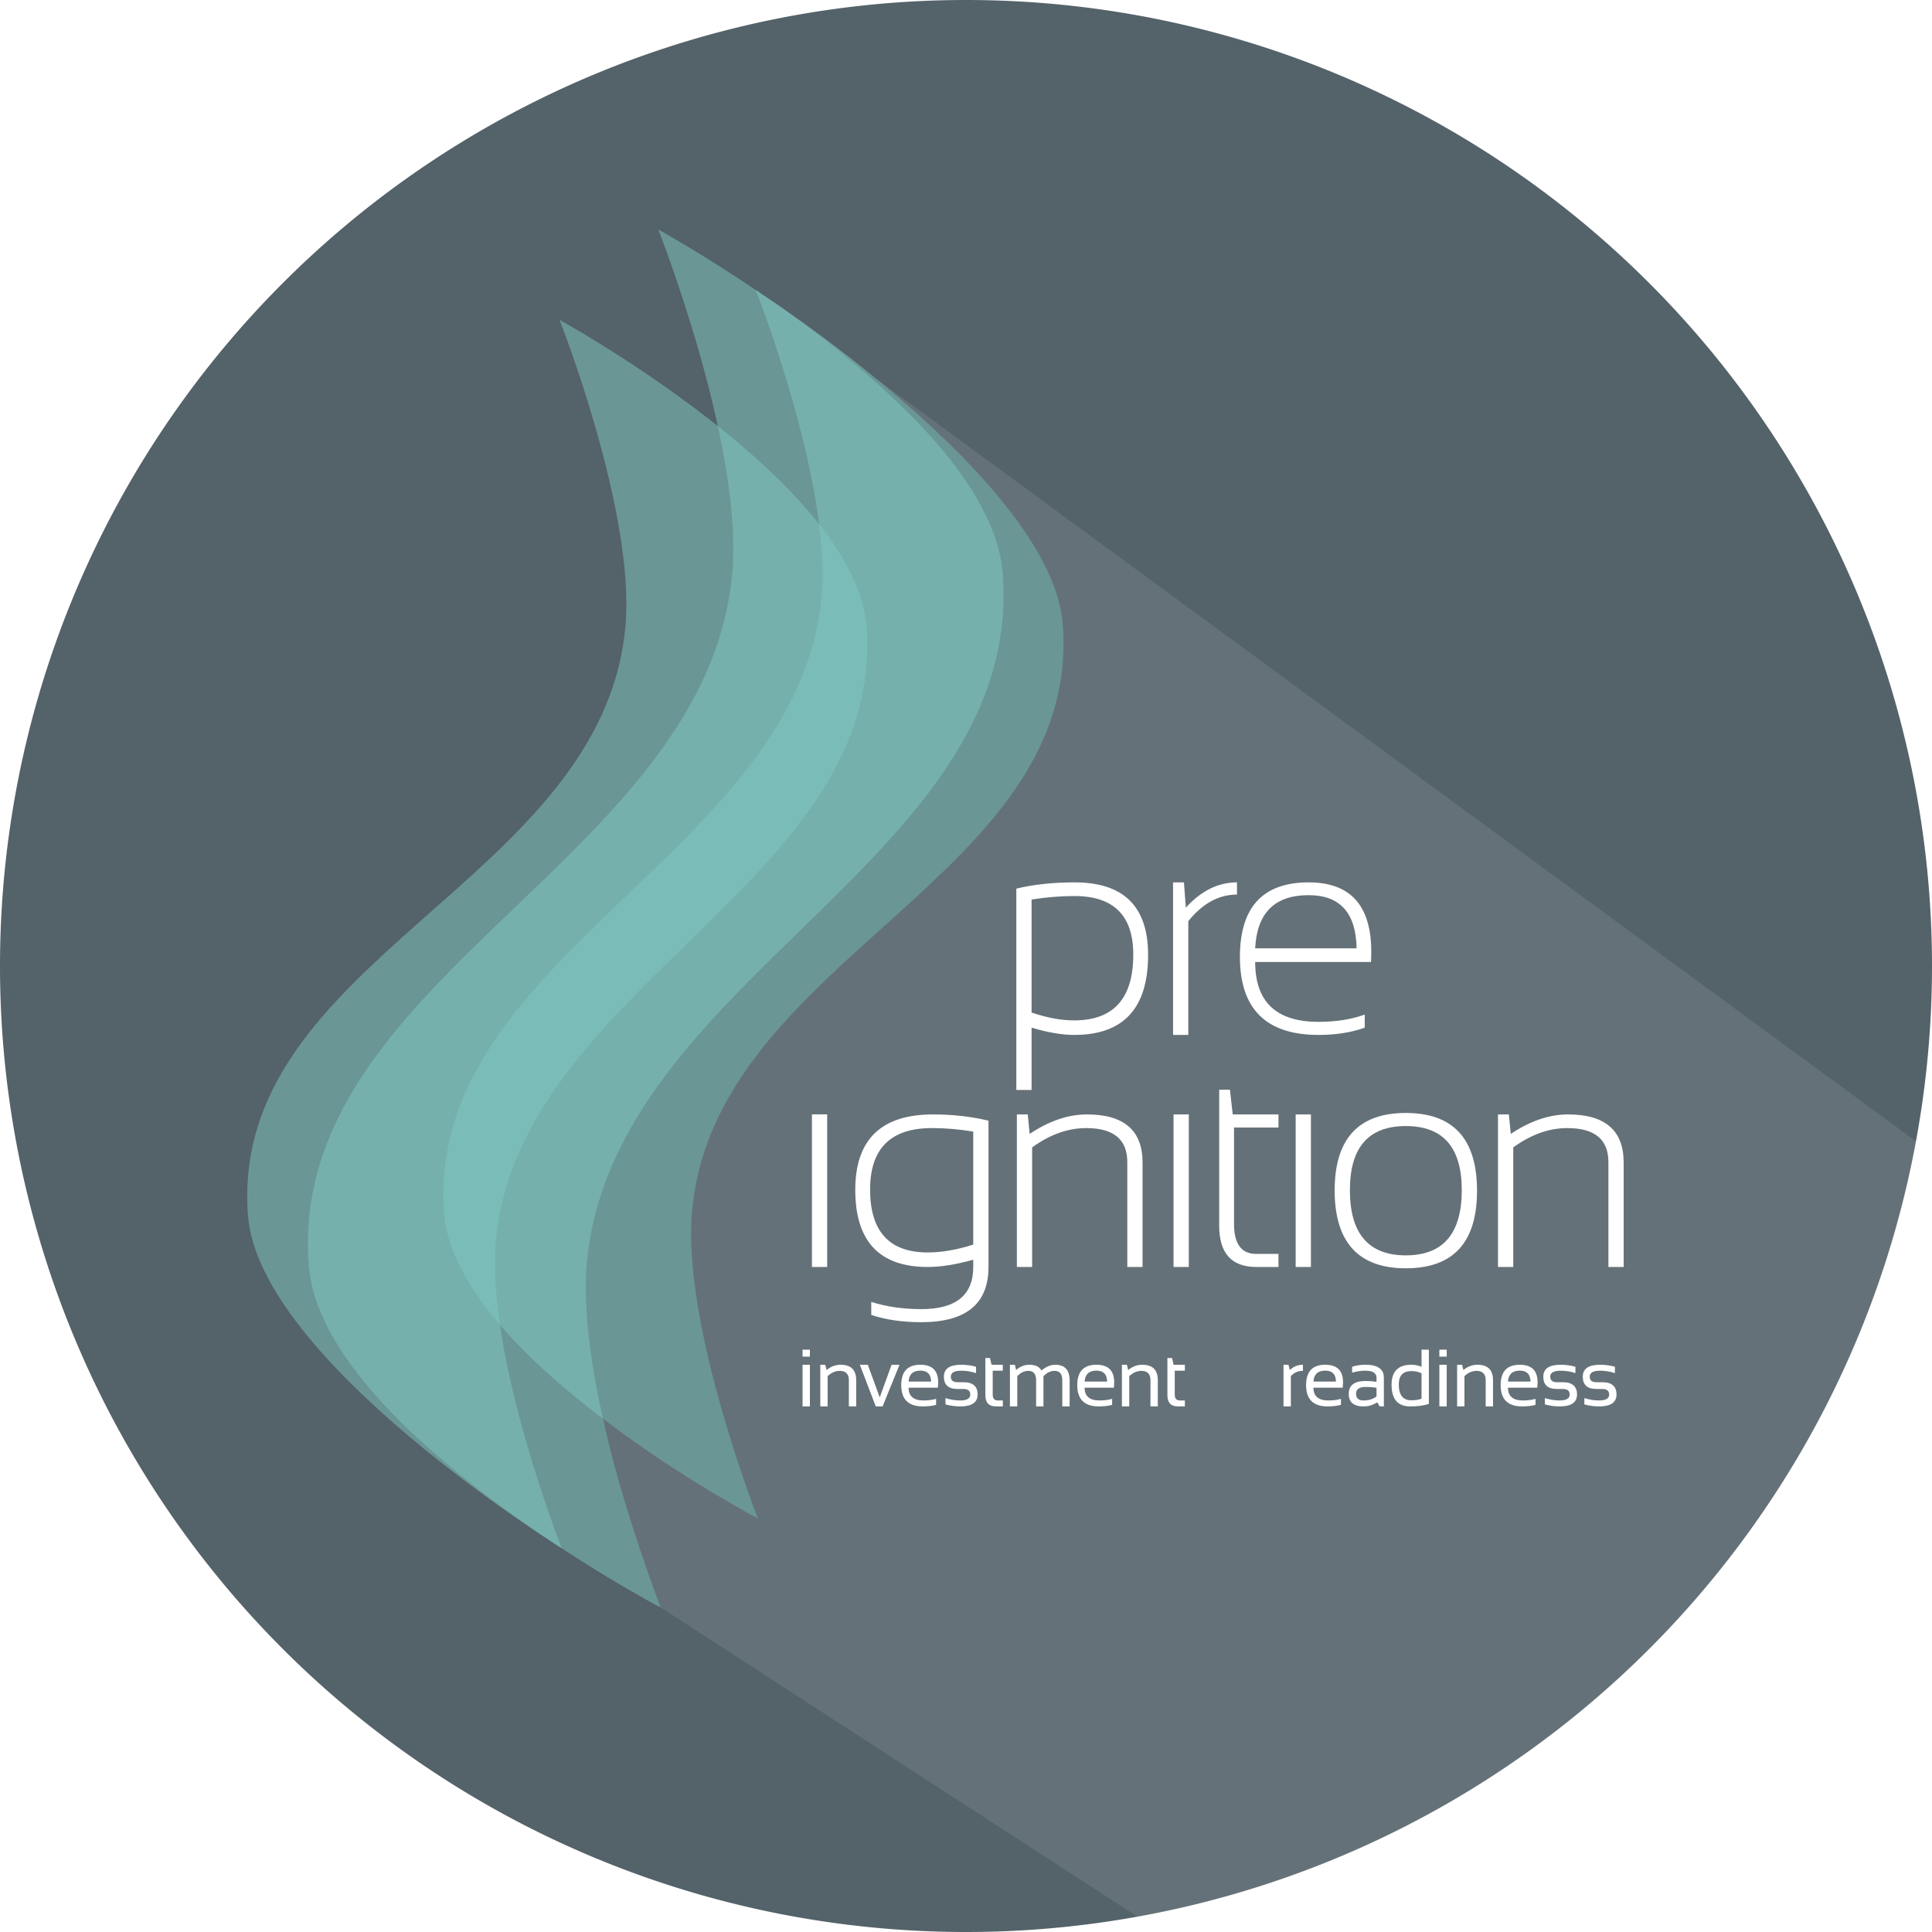 <svg xmlns="http://www.w3.org/2000/svg" viewBox="0 -100 934.968 934.968">
  <style>
  .icon-circle {
    fill: #37474F;
    opacity: 0.85;
  }
  
  .icon-shadow-circle {
    fill: #fffff;
    opacity: 0.1;
  }
  
  .logo-light {
    opacity: 0.6;
  }
  
  .logo-text {
    fill: #ffffff;
  }
  
  .logo-icon,
  .logo-full-icon,
  .above-i {
    fill: #80CBC4
  }
  
  .logo-icon path {
    opacity: 0.5;
  }
  </style>
  <g class="logo above2">
    <path class="icon-circle" d="M934.968 367.484a467.484 467.484 0 1 1 -934.968 0 467.484 467.484 0 1 1 934.968 0" />
    <path class="icon-shadow-circle" d="M365.74 40.355s.33.894.407 1.094l.125-.75-.53-.345zm.532.344c.408.263 1.45.967 3.094 2.06l-3.063-2.28-.03.22zm3.094 2.06l53.968 40c-24.383-19.903-45.892-34.626-53.968-40zm53.968 40c40.552 33.104 88.11 79.965 91 119.658 8.97 123.205-168.348 160.776-179.406 283.812-4.95 55.087 31.875 148.594 31.875 148.594-28.556-15.74-57.057-34.733-74.97-48.188 5.465 22.817 15.34 59.93 27.908 91.282l230.844 149.687c190.97-34.26 341.694-184.504 376.688-375.22L423.334 82.762z" />
    <g class="logo-color">
      <g class="logo-icon icon-3">
        <path d="M318.56 11.056S479.585 99.398 485.292 177.79c10.064 138.22-188.875 195.44-201.28 333.47-5.556 61.8 35.745 166.735 35.745 166.735S155.533 591.397 149.425 512.46c-10.773-139.21 192.02-195.637 204.88-334.67 5.714-61.785-35.747-166.734-35.747-166.734z" />
        <path d="M365.725 40.35s143.535 92.18 148.622 162.056c8.97 123.205-168.357 160.773-179.415 283.81-4.95 55.085 31.863 148.62 31.863 148.62s-146.385-77.19-151.83-147.552C205.363 363.197 386.125 312.9 397.59 188.97c5.092-55.072-31.864-148.62-31.864-148.62z" />
        <path d="M270.77 54.767s143.535 78.746 148.622 148.622c8.97 123.204-168.357 174.207-179.415 297.243-4.952 55.086 31.862 148.622 31.862 148.622S125.454 558.63 120.01 488.267c-9.603-124.087 171.16-160.95 182.623-284.878 5.094-55.075-31.863-148.623-31.863-148.623z" />
      </g>
      <g class="logo-text text-pre">
        <path d="M499.218 390.013c7.453 2.53 14.32 3.797 20.602 3.797 19.078 0 28.617-10.617 28.617-31.852 0-18.89-9.492-28.336-28.477-28.336-6.562 0-13.476.563-20.742 1.688v54.703m-7.383-59.977c8.39-2.015 17.813-3.023 28.266-3.023 23.673 0 35.51 11.695 35.51 35.086 0 25.827-11.908 38.74-35.72 38.74-5.906 0-12.797-1.17-20.672-3.515v30.156h-7.383v-97.444" />
        <path d="M567.683 400.84v-73.827h5.273l.914 12.234c7.407-8.156 15.657-12.234 24.75-12.234v5.906c-8.812 0-16.664 4.288-23.554 12.866v55.055h-7.383" />
        <path d="M633.304 327.013c20.203 0 30.304 11.18 30.305 33.54-.002 1.593-.048 3.257-.142 4.99h-56.04c0 19.314 10.22 28.97 30.657 28.97 8.39 0 15.844-1.172 22.36-3.516v6.33c-6.516 2.342-13.97 3.514-22.36 3.514-25.36 0-38.04-12.585-38.04-37.757 0-24.046 11.087-36.07 33.26-36.07m-25.876 31.922h49.077c-.28-17.156-8.016-25.734-23.203-25.734-16.407 0-25.032 8.58-25.875 25.735" />
      </g>
      <g class="logo-text text-ignition">
        <path d="M400.307 439.3v73.84h-7.383V439.3h7.383" />
        <path d="M470.99 447.61c-6.796-1.126-13.476-1.69-20.04-1.69-19.92 0-29.88 9.915-29.88 29.744 0 20.296 9.303 30.445 27.913 30.445 6.75 0 14.086-1.267 22.008-3.798V447.61m7.383 65.53c0 17.813-10.85 26.72-32.554 26.72-9.095 0-17.158-1.173-24.19-3.517v-6.328c7.173 2.344 15.282 3.516 24.33 3.516 16.687 0 25.03-6.796 25.03-20.39v-3.515c-8.343 2.343-15.703 3.515-22.078 3.515-23.344 0-35.015-12.445-35.015-37.336 0-24.328 12.54-36.492 37.617-36.492 9.515 0 18.47 1.008 26.86 3.023v70.805" />
        <path d="M492.104 513.14v-73.828h5.273l.914 9.422c9.423-6.28 18.657-9.422 27.704-9.422 17.953 0 26.93 7.758 26.93 23.273v50.555h-7.383v-50.765c0-10.97-6.632-16.454-19.897-16.454-8.86.002-17.578 3.12-26.157 9.353v57.867h-7.382" />
        <path d="M575.303 439.312v73.828h-7.383v-73.828h7.383" />
        <path d="M590.017 427.36h5.203l1.336 11.952h22.15v6.328h-21.517v46.617c0 9.703 3.562 14.555 10.687 14.555h10.828v6.328h-10.688c-12 0-18-6.633-18-19.898V427.36" />
        <path d="M634.404 439.312v73.828h-7.383v-73.828h7.384" />
        <path d="M653.267 475.945c0 21.047 9.023 31.57 27.07 31.57s27.07-10.523 27.07-31.57c0-20.672-9.023-31.008-27.07-31.008s-27.07 10.336-27.07 31.008m-7.383.28c0-25.077 11.485-37.616 34.453-37.616 22.97 0 34.453 12.538 34.453 37.616 0 25.03-11.484 37.547-34.453 37.547-22.875 0-34.36-12.516-34.453-37.547" />
        <path d="M724.935 513.14v-73.828h5.273l.914 9.422c9.422-6.28 18.657-9.422 27.703-9.422 17.953 0 26.93 7.758 26.93 23.273v50.555h-7.383v-50.765c0-10.97-6.633-16.454-19.898-16.454-8.86.002-17.578 3.12-26.156 9.353v57.867h-7.383" />
      </g>
      <g class="logo-text hide-small">
        <g>
          <path d="M391.94 560.454v20.16h-3.553v-20.16h3.552" />
          <path d="M391.94 553.158v3.36h-3.553v-3.36h3.552" />
          <path d="M396.972 580.614v-20.16h2.4l.633 2.573c2.06-1.716 4.327-2.573 6.797-2.573 5.03 0 7.546 2.502 7.546 7.507v12.654h-3.552v-12.71c0-2.996-1.49-4.493-4.474-4.493-2.035 0-3.968.852-5.798 2.554v14.65h-3.552" />
          <path d="M416.117 560.454h3.84l5.78 15.802 5.74-15.802h3.84l-8.198 20.16h-3.304l-7.7-20.16" />
          <path d="M445.42 560.454c5.733 0 8.6 2.835 8.6 8.506 0 .806-.057 1.67-.172 2.592h-14.15c0 4.12 2.406 6.182 7.22 6.182 2.29 0 4.325-.256 6.104-.768v2.88c-1.78.512-3.942.768-6.49.768-6.925 0-10.387-3.436-10.387-10.31 0-6.567 3.09-9.85 9.274-9.85m-5.723 8.14h10.906c-.077-3.532-1.805-5.298-5.184-5.298-3.585 0-5.493 1.766-5.723 5.3" />
          <path d="M457.556 579.654v-3.072c2.368.768 4.76 1.152 7.18 1.152 3.214 0 4.82-.96 4.82-2.88 0-1.792-1.12-2.688-3.36-2.688h-2.88c-4.352 0-6.528-1.984-6.528-5.952 0-3.84 2.797-5.76 8.39-5.76 2.407 0 4.794.32 7.162.96v3.072c-2.368-.768-4.755-1.152-7.162-1.152-3.353 0-5.03.96-5.03 2.88 0 1.792 1.056 2.688 3.168 2.688h2.88c4.608 0 6.912 1.984 6.912 5.952 0 3.84-2.79 5.76-8.37 5.76-2.42 0-4.814-.32-7.182-.96" />
          <path d="M476.854 557.19h2.228l.768 3.264h5.453v2.88h-4.896v11.578c0 1.882.812 2.822 2.438 2.822h2.458v2.88h-3.38c-3.38 0-5.07-1.81-5.07-5.433v-17.99" />
          <path d="M488.742 580.614v-20.16h2.4l.595 2.534c1.933-1.69 4.04-2.534 6.317-2.534 2.918 0 4.91.92 5.97 2.765 2.19-1.845 4.41-2.766 6.664-2.766 4.634 0 6.95 2.554 6.95 7.66v12.5h-3.552v-12.69c0-3.01-1.267-4.513-3.8-4.513-1.896 0-3.67.87-5.32 2.612v14.592h-3.552V567.98c0-3.046-1.254-4.57-3.763-4.57-1.996 0-3.782.87-5.356 2.612v14.592h-3.552" />
          <path d="M530.6 560.454c5.736 0 8.603 2.835 8.603 8.506 0 .806-.058 1.67-.173 2.592h-14.15c0 4.12 2.406 6.182 7.22 6.182 2.29 0 4.325-.256 6.105-.768v2.88c-1.78.512-3.943.768-6.49.768-6.925 0-10.388-3.436-10.388-10.31 0-6.567 3.092-9.85 9.274-9.85m-5.72 8.14h10.905c-.077-3.532-1.805-5.298-5.184-5.298-3.583 0-5.49 1.766-5.72 5.3" />
          <path d="M542.93 580.614v-20.16h2.4l.634 2.573c2.06-1.716 4.326-2.573 6.797-2.573 5.03 0 7.546 2.502 7.547 7.507v12.654h-3.553v-12.71c0-2.996-1.49-4.493-4.473-4.493-2.035 0-3.967.852-5.798 2.554v14.65h-3.552" />
          <path d="M564.955 557.19h2.227l.768 3.264h5.453v2.88h-4.896v11.578c0 1.882.813 2.822 2.44 2.822h2.456v2.88h-3.38c-3.378 0-5.068-1.81-5.068-5.433v-17.99" />
        </g>
        <g>
          <path d="M621.14 580.614v-20.16h2.4l.634 2.573c1.766-1.716 3.89-2.573 6.374-2.573v2.957c-2.406 0-4.358.852-5.856 2.554v14.65h-3.552" />
          <path d="M641.34 560.454c5.736 0 8.603 2.835 8.603 8.506 0 .806-.058 1.67-.173 2.592h-14.15c0 4.12 2.406 6.182 7.22 6.182 2.29 0 4.325-.256 6.105-.768v2.88c-1.78.512-3.943.768-6.49.768-6.925 0-10.388-3.436-10.388-10.31 0-6.567 3.092-9.85 9.274-9.85m-5.72 8.14h10.905c-.076-3.532-1.805-5.298-5.184-5.298-3.583 0-5.49 1.766-5.72 5.3" />
          <path d="M652.71 574.528c0-4.135 2.726-6.202 8.18-6.202 1.753 0 3.507.128 5.26.384v-1.9c0-2.318-1.81-3.476-5.433-3.476-2.074 0-4.2.32-6.375.96v-2.88c2.176-.64 4.3-.96 6.375-.96 5.99 0 8.985 2.086 8.986 6.26v13.9h-1.997l-1.23-1.996c-2.01 1.33-4.198 1.996-6.566 1.996-4.8 0-7.2-2.028-7.2-6.086m8.18-3.322c-3.085 0-4.628 1.088-4.628 3.264 0 2.176 1.216 3.264 3.648 3.264 2.458 0 4.538-.652 6.24-1.958v-4.186a36.378 36.378 0 0 0-5.26-.384" />
          <path d="M687.926 564.563c-1.434-.69-3.072-1.037-4.915-1.037-4.057 0-6.086 2.157-6.086 6.47 0 5.108 2.03 7.662 6.087 7.662 1.844 0 3.482-.25 4.916-.75v-12.345m3.552 14.842c-2.445.806-5.46 1.21-9.043 1.21-6.004 0-9.005-3.495-9.005-10.484 0-6.45 3.187-9.676 9.56-9.676 1.742 0 3.387.32 4.936.96v-8.256h3.552v26.247" />
          <path d="M700.12 560.454v20.16h-3.552v-20.16h3.552" />
          <path d="M700.12 553.158v3.36h-3.552v-3.36h3.552" />
          <path d="M705.153 580.614v-20.16h2.4l.634 2.573c2.06-1.716 4.326-2.573 6.797-2.573 5.03 0 7.546 2.502 7.546 7.507v12.654h-3.552v-12.71c0-2.996-1.492-4.493-4.474-4.493-2.035 0-3.968.852-5.8 2.554v14.65h-3.55" />
          <path d="M735.492 560.454c5.735 0 8.602 2.835 8.602 8.506 0 .806-.058 1.67-.173 2.592h-14.15c0 4.12 2.407 6.182 7.22 6.182 2.29 0 4.326-.256 6.106-.768v2.88c-1.78.512-3.943.768-6.49.768-6.925 0-10.388-3.436-10.388-10.31 0-6.567 3.092-9.85 9.274-9.85m-5.722 8.14h10.906c-.076-3.532-1.805-5.298-5.184-5.298-3.584 0-5.49 1.766-5.722 5.3" />
          <path d="M747.63 579.654v-3.072c2.367.768 4.76 1.152 7.18 1.152 3.213 0 4.82-.96 4.82-2.88 0-1.792-1.12-2.688-3.36-2.688h-2.88c-4.353 0-6.53-1.984-6.53-5.952 0-3.84 2.798-5.76 8.392-5.76 2.406 0 4.793.32 7.162.96v3.072c-2.37-.768-4.756-1.152-7.162-1.152-3.354 0-5.03.96-5.03 2.88 0 1.792 1.055 2.688 3.167 2.688h2.88c4.607 0 6.912 1.984 6.912 5.952 0 3.84-2.79 5.76-8.372 5.76-2.42 0-4.813-.32-7.18-.96" />
          <path d="M766.736 579.654v-3.072c2.368.768 4.762 1.152 7.18 1.152 3.214 0 4.82-.96 4.82-2.88 0-1.792-1.12-2.688-3.36-2.688h-2.88c-4.352 0-6.528-1.984-6.528-5.952 0-3.84 2.797-5.76 8.39-5.76 2.407 0 4.794.32 7.162.96v3.072c-2.368-.768-4.755-1.152-7.162-1.152-3.353 0-5.03.96-5.03 2.88 0 1.792 1.056 2.688 3.168 2.688h2.88c4.608 0 6.912 1.984 6.912 5.952 0 3.84-2.79 5.76-8.37 5.76-2.42 0-4.814-.32-7.182-.96" />
        </g>
      </g>
    </g>
  </g>
</svg>
